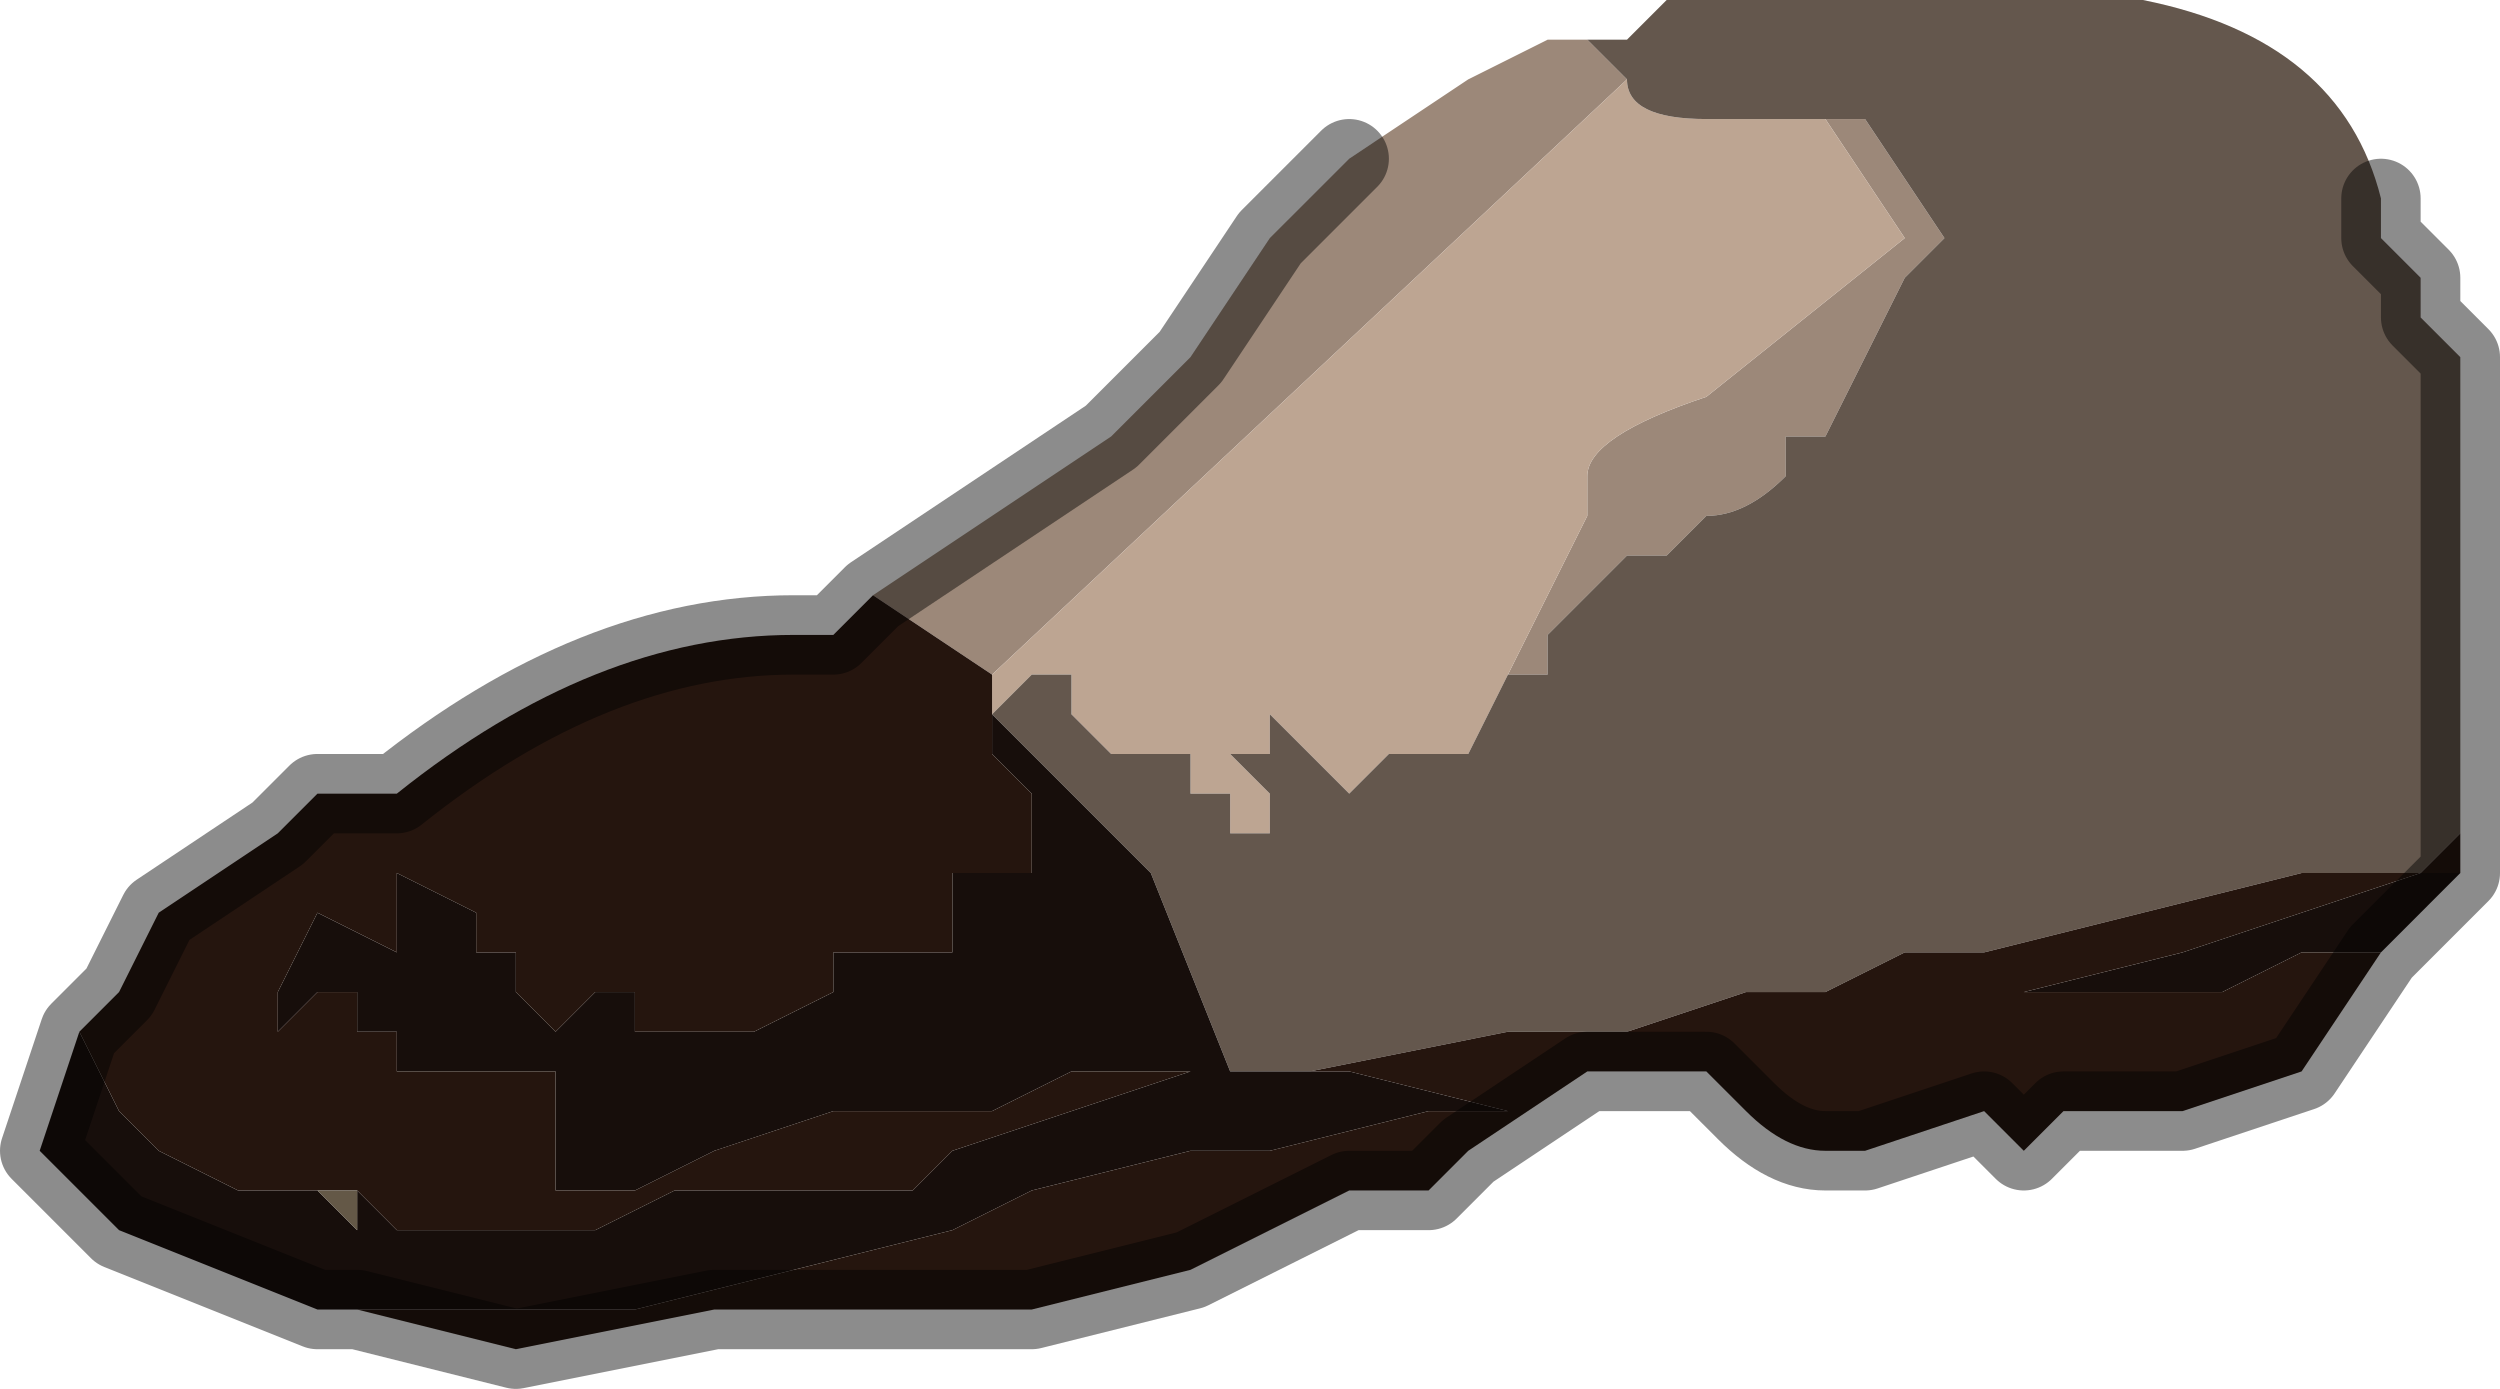 <?xml version="1.0" encoding="UTF-8" standalone="no"?>
<svg xmlns:xlink="http://www.w3.org/1999/xlink" height="1.75px" width="3.15px" xmlns="http://www.w3.org/2000/svg">
  <g transform="matrix(1.0, 0.0, 0.0, 1.0, 1.45, 0.85)">
    <path d="M0.8 -0.7 L0.75 -0.7 0.7 -0.7 0.8 -0.7 M0.6 -0.75 L-0.2 0.0 -0.35 -0.1 -0.05 -0.3 0.0 -0.35 0.0 -0.35 0.05 -0.4 0.05 -0.4 0.15 -0.55 0.15 -0.55 0.2 -0.6 0.25 -0.65 0.25 -0.65 0.4 -0.75 0.5 -0.8 0.55 -0.8 0.6 -0.75 M0.4 0.1 L0.5 -0.1 0.55 -0.2 0.55 -0.25 Q0.55 -0.3 0.7 -0.35 L0.95 -0.55 0.85 -0.7 0.9 -0.7 1.0 -0.55 1.0 -0.55 0.95 -0.5 0.9 -0.4 0.85 -0.3 0.8 -0.3 0.8 -0.25 Q0.75 -0.2 0.7 -0.2 L0.65 -0.15 0.6 -0.15 0.55 -0.1 0.5 -0.05 0.5 0.0 0.45 0.0 0.4 0.1" fill="#9c8879" fill-rule="evenodd" stroke="none"/>
    <path d="M0.7 -0.7 L0.75 -0.7 0.8 -0.7 0.85 -0.7 0.95 -0.55 0.7 -0.35 Q0.55 -0.3 0.55 -0.25 L0.55 -0.2 0.5 -0.1 0.4 0.1 0.3 0.1 0.25 0.15 0.2 0.1 0.15 0.05 0.15 0.1 0.1 0.1 0.15 0.15 0.15 0.2 0.1 0.2 0.1 0.15 0.05 0.15 0.05 0.1 0.0 0.1 -0.05 0.1 -0.1 0.05 -0.1 0.0 -0.15 0.0 -0.2 0.05 -0.2 0.0 0.6 -0.75 Q0.6 -0.7 0.7 -0.7" fill="#bda592" fill-rule="evenodd" stroke="none"/>
    <path d="M0.8 -0.7 L0.7 -0.7 Q0.6 -0.7 0.6 -0.75 L0.55 -0.8 0.6 -0.8 0.65 -0.85 0.75 -0.85 1.25 -0.85 Q1.5 -0.8 1.55 -0.6 L1.55 -0.55 1.6 -0.5 1.6 -0.45 1.65 -0.4 1.65 -0.1 1.65 0.2 1.6 0.25 1.45 0.25 1.05 0.35 0.95 0.35 0.85 0.4 0.75 0.4 0.6 0.45 0.45 0.45 0.2 0.5 0.1 0.5 0.0 0.25 -0.2 0.05 -0.15 0.0 -0.1 0.0 -0.1 0.05 -0.05 0.1 0.0 0.1 0.05 0.1 0.05 0.15 0.1 0.15 0.1 0.2 0.15 0.2 0.15 0.15 0.1 0.1 0.15 0.1 0.15 0.05 0.2 0.1 0.25 0.15 0.3 0.1 0.4 0.1 0.45 0.0 0.5 0.0 0.5 -0.05 0.55 -0.1 0.6 -0.15 0.65 -0.15 0.7 -0.2 Q0.75 -0.2 0.8 -0.25 L0.8 -0.3 0.85 -0.3 0.9 -0.4 0.95 -0.5 1.0 -0.55 1.0 -0.55 0.9 -0.7 0.85 -0.7 0.8 -0.7" fill="#64574d" fill-rule="evenodd" stroke="none"/>
    <path d="M1.65 0.25 L1.6 0.3 1.55 0.35 Q1.55 0.35 1.5 0.35 L1.45 0.35 1.35 0.4 1.25 0.4 1.15 0.4 1.1 0.4 1.3 0.35 1.6 0.25 1.65 0.25 M-1.0 0.8 L-1.05 0.8 -1.3 0.7 -1.4 0.6 -1.35 0.45 -1.3 0.55 -1.25 0.6 -1.15 0.65 -1.05 0.65 -1.0 0.7 -1.0 0.65 -0.95 0.7 -0.9 0.7 -0.85 0.7 -0.7 0.7 -0.6 0.65 -0.45 0.65 -0.4 0.65 -0.3 0.65 -0.25 0.6 -0.1 0.55 0.05 0.5 0.1 0.5 0.25 0.5 0.45 0.55 0.5 0.55 0.45 0.55 0.35 0.55 0.15 0.6 0.1 0.6 0.05 0.6 -0.15 0.65 -0.25 0.7 -0.65 0.8 -0.7 0.8 -0.75 0.8 -0.8 0.8 -0.85 0.8 -0.9 0.8 -1.0 0.8 M0.1 0.5 L-0.1 0.5 -0.2 0.55 -0.3 0.55 -0.35 0.55 -0.4 0.55 -0.55 0.6 -0.65 0.65 -0.7 0.65 -0.75 0.65 -0.75 0.55 -0.75 0.5 -0.85 0.5 -0.9 0.5 -0.95 0.5 -0.95 0.45 -1.0 0.45 -1.0 0.4 -1.05 0.4 -1.05 0.4 -1.1 0.45 -1.1 0.4 -1.05 0.3 -0.95 0.35 -0.95 0.35 -0.95 0.25 -0.85 0.3 -0.85 0.35 -0.8 0.35 -0.8 0.4 -0.8 0.4 -0.75 0.45 -0.7 0.4 -0.7 0.4 -0.65 0.4 -0.65 0.4 -0.65 0.45 -0.6 0.45 -0.5 0.45 -0.4 0.4 -0.4 0.35 -0.35 0.35 -0.25 0.35 -0.25 0.25 -0.15 0.25 -0.15 0.15 -0.2 0.1 -0.2 0.05 0.0 0.25 0.1 0.5" fill="#170e0b" fill-rule="evenodd" stroke="none"/>
    <path d="M-0.2 0.0 L-0.2 0.05 -0.2 0.1 -0.15 0.15 -0.15 0.25 -0.25 0.25 -0.25 0.35 -0.35 0.35 -0.4 0.35 -0.4 0.4 -0.5 0.45 -0.6 0.45 -0.65 0.45 -0.65 0.4 -0.65 0.4 -0.7 0.4 -0.7 0.4 -0.75 0.45 -0.8 0.4 -0.8 0.4 -0.8 0.35 -0.85 0.35 -0.85 0.3 -0.95 0.25 -0.95 0.35 -0.95 0.35 -1.05 0.3 -1.1 0.4 -1.1 0.45 -1.05 0.4 -1.05 0.4 -1.0 0.4 -1.0 0.45 -0.95 0.45 -0.95 0.5 -0.9 0.5 -0.85 0.5 -0.75 0.5 -0.75 0.55 -0.75 0.65 -0.7 0.65 -0.65 0.65 -0.55 0.6 -0.4 0.55 -0.35 0.55 -0.3 0.55 -0.2 0.55 -0.1 0.5 0.1 0.5 0.2 0.5 0.45 0.45 0.6 0.45 0.75 0.4 0.85 0.4 0.95 0.35 1.05 0.35 1.45 0.25 1.6 0.25 1.65 0.2 1.65 0.25 1.6 0.25 1.3 0.35 1.1 0.4 1.15 0.4 1.25 0.4 1.35 0.4 1.45 0.35 1.5 0.35 Q1.55 0.35 1.55 0.35 L1.45 0.5 1.3 0.55 1.25 0.55 1.2 0.55 1.15 0.55 1.1 0.6 1.05 0.55 0.9 0.6 0.85 0.6 Q0.8 0.6 0.75 0.55 L0.7 0.5 0.65 0.5 0.6 0.5 0.55 0.5 0.4 0.6 0.35 0.65 0.25 0.65 0.05 0.75 -0.15 0.8 -0.2 0.8 -0.25 0.8 -0.25 0.8 -0.4 0.8 -0.55 0.8 -0.8 0.85 -1.0 0.8 -0.9 0.8 -0.85 0.8 -0.8 0.8 -0.75 0.8 -0.7 0.8 -0.65 0.8 -0.25 0.7 -0.15 0.65 0.05 0.6 0.1 0.6 0.15 0.6 0.35 0.55 0.45 0.55 0.5 0.55 0.45 0.55 0.25 0.5 0.1 0.5 0.05 0.5 -0.1 0.55 -0.25 0.6 -0.3 0.65 -0.4 0.65 -0.45 0.65 -0.6 0.65 -0.7 0.7 -0.85 0.7 -0.9 0.7 -0.95 0.7 -1.0 0.65 -1.0 0.65 -1.05 0.65 -1.15 0.65 -1.25 0.6 -1.3 0.55 -1.35 0.45 -1.35 0.45 -1.3 0.4 -1.25 0.3 -1.1 0.2 -1.05 0.15 -0.95 0.15 Q-0.7 -0.05 -0.45 -0.05 L-0.4 -0.05 -0.35 -0.1 -0.2 0.0" fill="#25150e" fill-rule="evenodd" stroke="none"/>
    <path d="M0.7 0.5 L0.65 0.5 0.7 0.5 M-1.0 0.65 L-1.0 0.7 -1.05 0.65 -1.0 0.65 -1.0 0.65" fill="#645847" fill-rule="evenodd" stroke="none"/>
    <path d="M1.55 -0.6 L1.55 -0.55 1.6 -0.5 1.6 -0.45 1.65 -0.4 1.65 -0.1 1.65 0.2 1.65 0.25 1.6 0.3 1.55 0.35 1.45 0.5 1.3 0.55 1.25 0.55 1.2 0.55 1.15 0.55 1.1 0.6 1.05 0.55 0.9 0.6 0.85 0.6 Q0.8 0.6 0.75 0.55 L0.7 0.5 0.65 0.5 0.6 0.5 0.55 0.5 0.4 0.6 0.35 0.65 0.25 0.65 0.05 0.75 -0.15 0.8 -0.2 0.8 -0.25 0.8 -0.25 0.8 -0.4 0.8 -0.55 0.8 -0.8 0.85 -1.0 0.8 -1.05 0.8 -1.3 0.7 -1.4 0.6 -1.35 0.45 -1.35 0.45 -1.3 0.4 -1.25 0.3 -1.1 0.2 -1.05 0.15 -0.95 0.15 Q-0.7 -0.05 -0.45 -0.05 L-0.4 -0.05 -0.35 -0.1 -0.05 -0.3 0.0 -0.35 0.0 -0.35 0.05 -0.4 0.05 -0.4 0.15 -0.55 0.15 -0.55 0.2 -0.6 0.25 -0.65" fill="none" stroke="#000000" stroke-linecap="round" stroke-linejoin="round" stroke-opacity="0.451" stroke-width="0.1"/>
  </g>
</svg>
